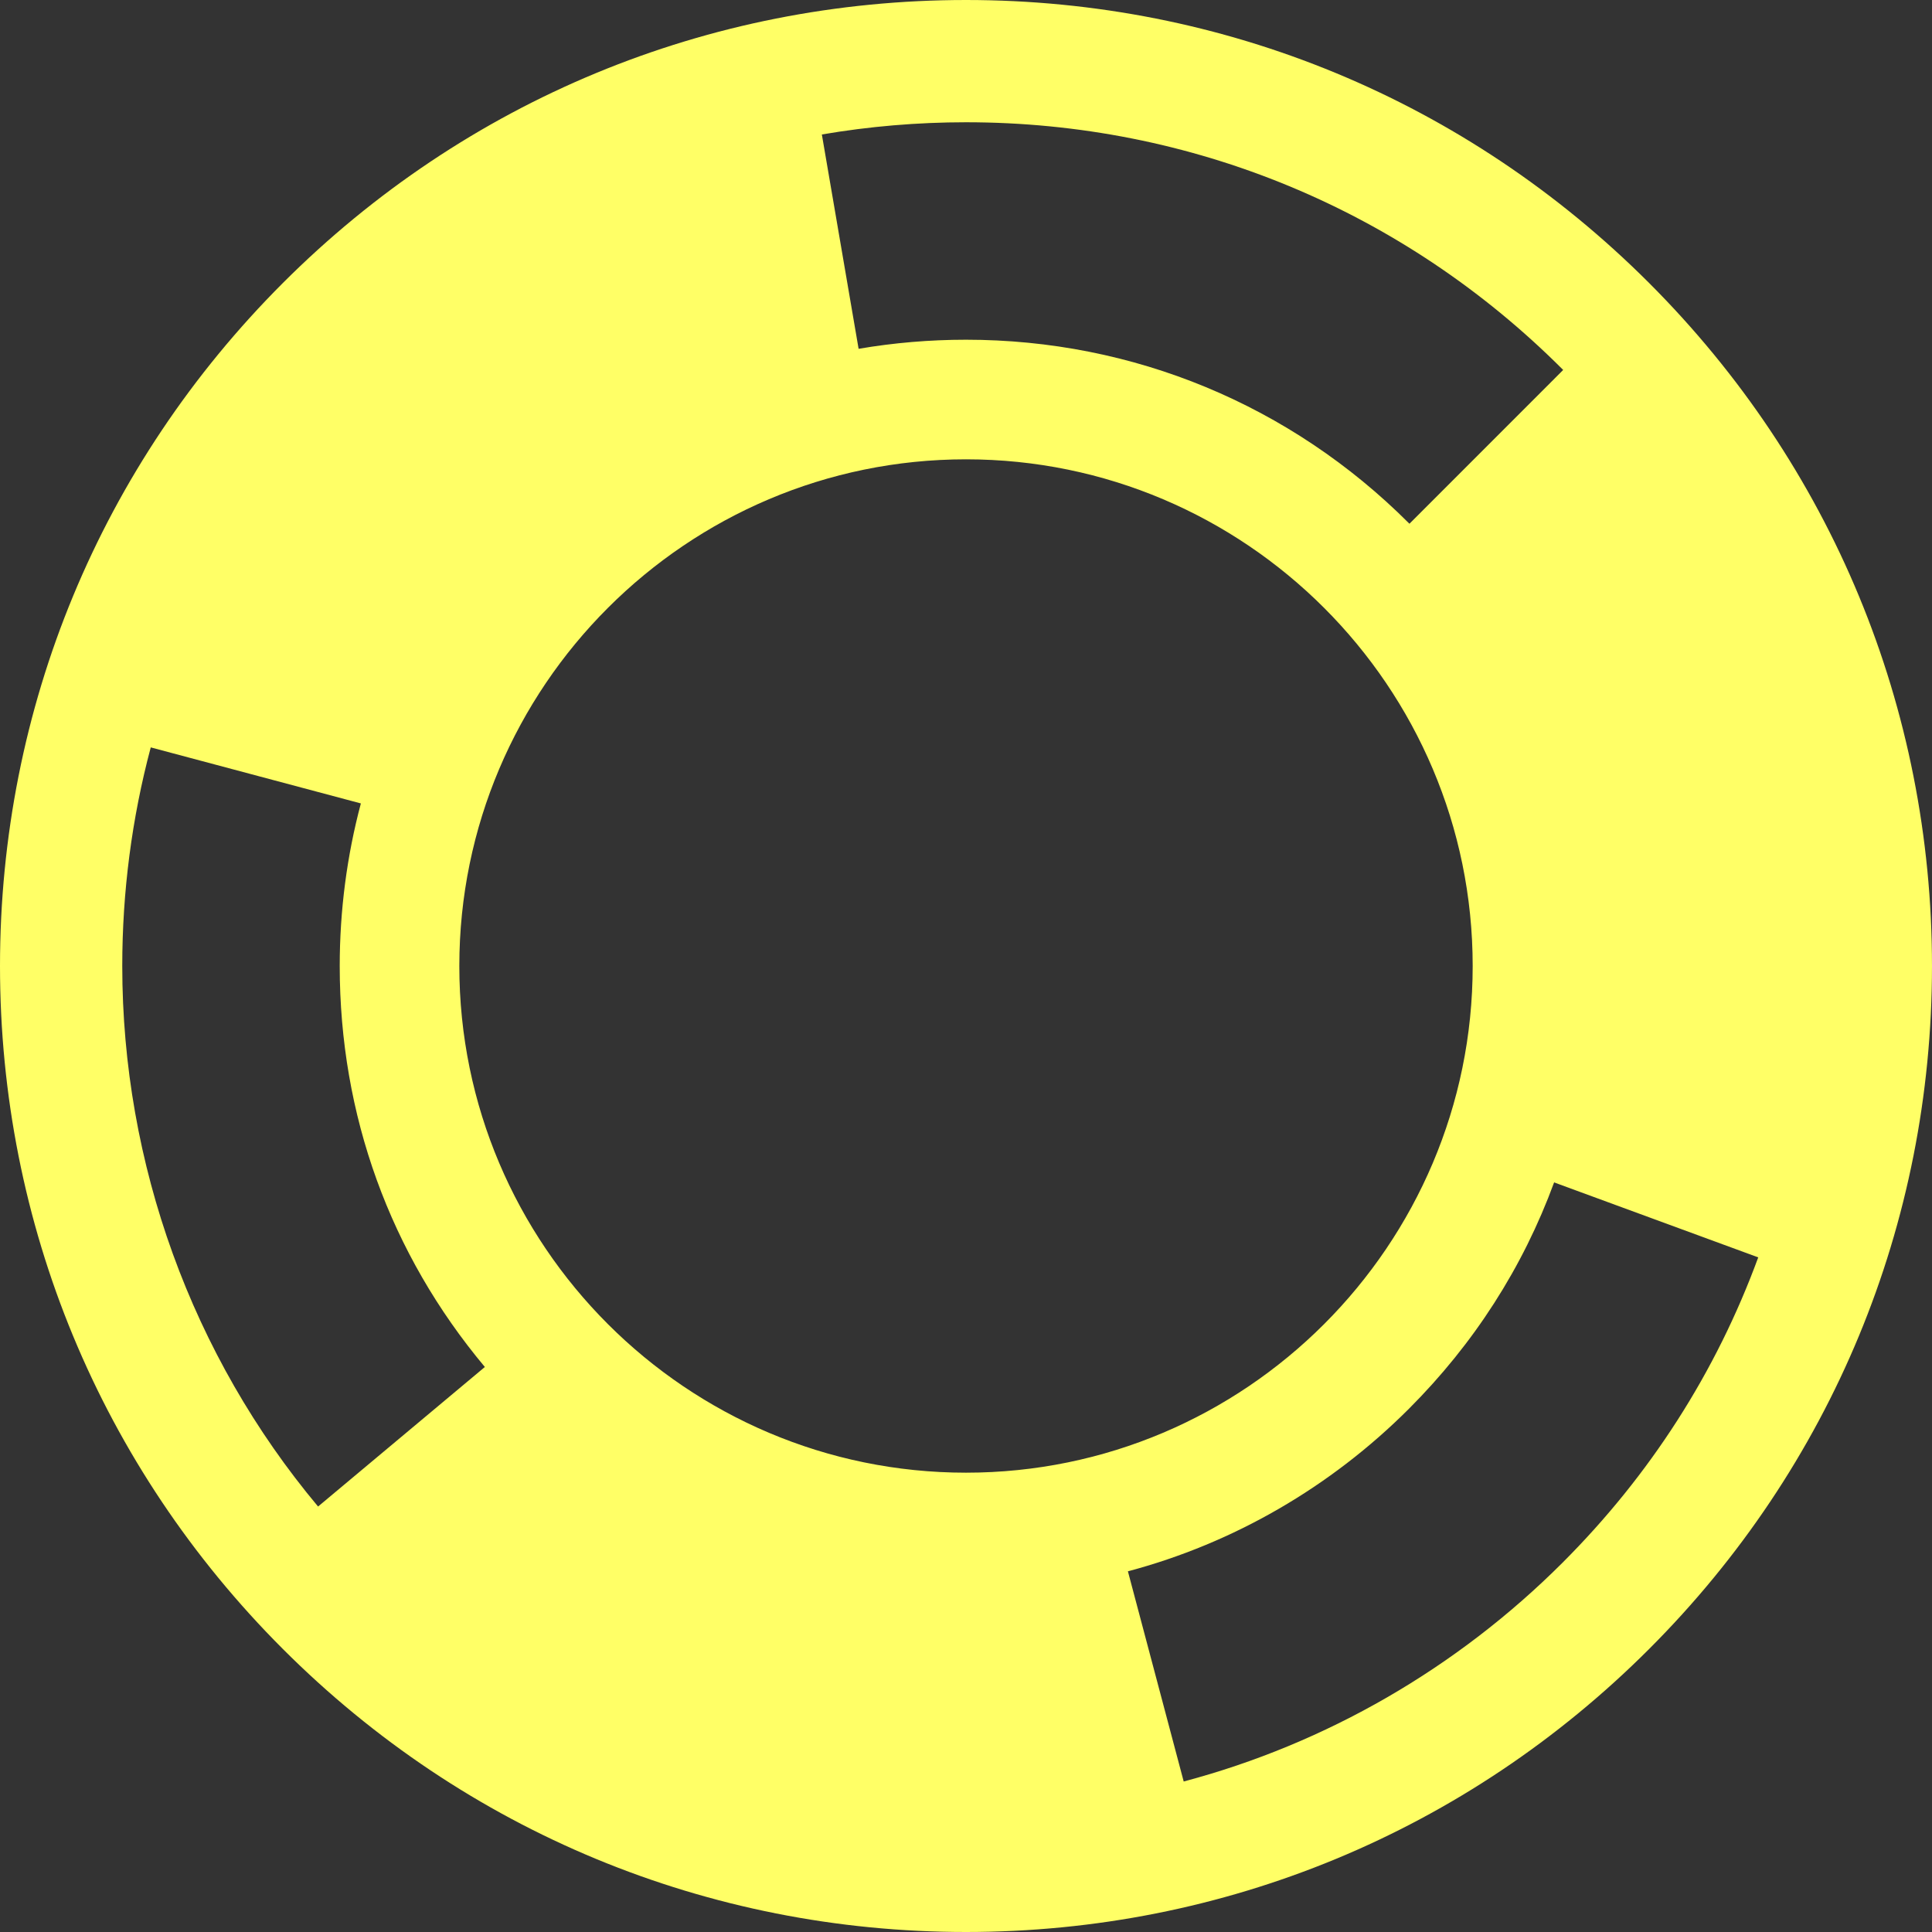 <?xml version="1.0" encoding="UTF-8"?>
<!-- Generator: Adobe Illustrator 18.0.0, SVG Export Plug-In . SVG Version: 6.00 Build 0)  -->
<!DOCTYPE svg PUBLIC "-//W3C//DTD SVG 1.1//EN" "http://www.w3.org/Graphics/SVG/1.1/DTD/svg11.dtd">
<svg xmlns="http://www.w3.org/2000/svg" xmlns:xlink="http://www.w3.org/1999/xlink" version="1.1" id="Capa_1" x="0px" y="0px" viewBox="0 0 331.952 331.952" style="enable-background:new 0 0 331.952 331.952;" xml:space="preserve">
<rect x="0" y="0" width="331.952" height="331.952" fill="#333333" stroke="none"/>
<path d="M283.338,48.614C251.988,17.265,210.311,0,165.977,0C121.641,0,79.963,17.265,48.614,48.614  C17.266,79.963,0,121.641,0,165.976c0,44.335,17.266,86.013,48.614,117.362c31.349,31.349,73.026,48.614,117.362,48.614  c44.335,0,86.012-17.266,117.361-48.614c31.349-31.349,48.614-73.027,48.614-117.362C331.952,121.641,314.686,79.963,283.338,48.614  z M165.977,21.007c38.715,0,75.12,15.079,102.506,42.459l0.098,0.099l-26.415,26.424l-0.099-0.1  c-20.33-20.326-47.352-31.519-76.09-31.519c-6.202,0-12.411,0.525-18.454,1.561l-6.314-36.825  C149.331,21.714,157.664,21.007,165.977,21.007z M54.651,258.849c-21.696-25.928-33.644-58.911-33.644-92.873  c-0.001-12.741,1.646-25.378,4.894-37.56l36.102,9.627c-2.411,9.042-3.633,18.439-3.633,27.932c0,25.578,8.623,49.402,24.936,68.897  L54.651,258.849z M78.92,165.976c0-48.002,39.055-87.056,87.057-87.056c48.001,0,87.056,39.054,87.056,87.056  c0,48.001-39.055,87.057-87.056,87.057C117.975,253.033,78.92,213.977,78.92,165.976z M268.486,268.483  c-18.111,18.106-40.623,31.11-65.105,37.609l-9.586-36.112c18.124-4.811,34.817-14.464,48.272-27.916  c11.19-11.192,19.588-24.283,24.958-38.905l35.072,12.88C294.846,235.783,283.537,253.428,268.486,268.483z" fill="#ffff66"/>
<g>
</g>
<g>
</g>
<g>
</g>
<g>
</g>
<g>
</g>
<g>
</g>
<g>
</g>
<g>
</g>
<g>
</g>
<g>
</g>
<g>
</g>
<g>
</g>
<g>
</g>
<g>
</g>
<g>
</g>
</svg>
